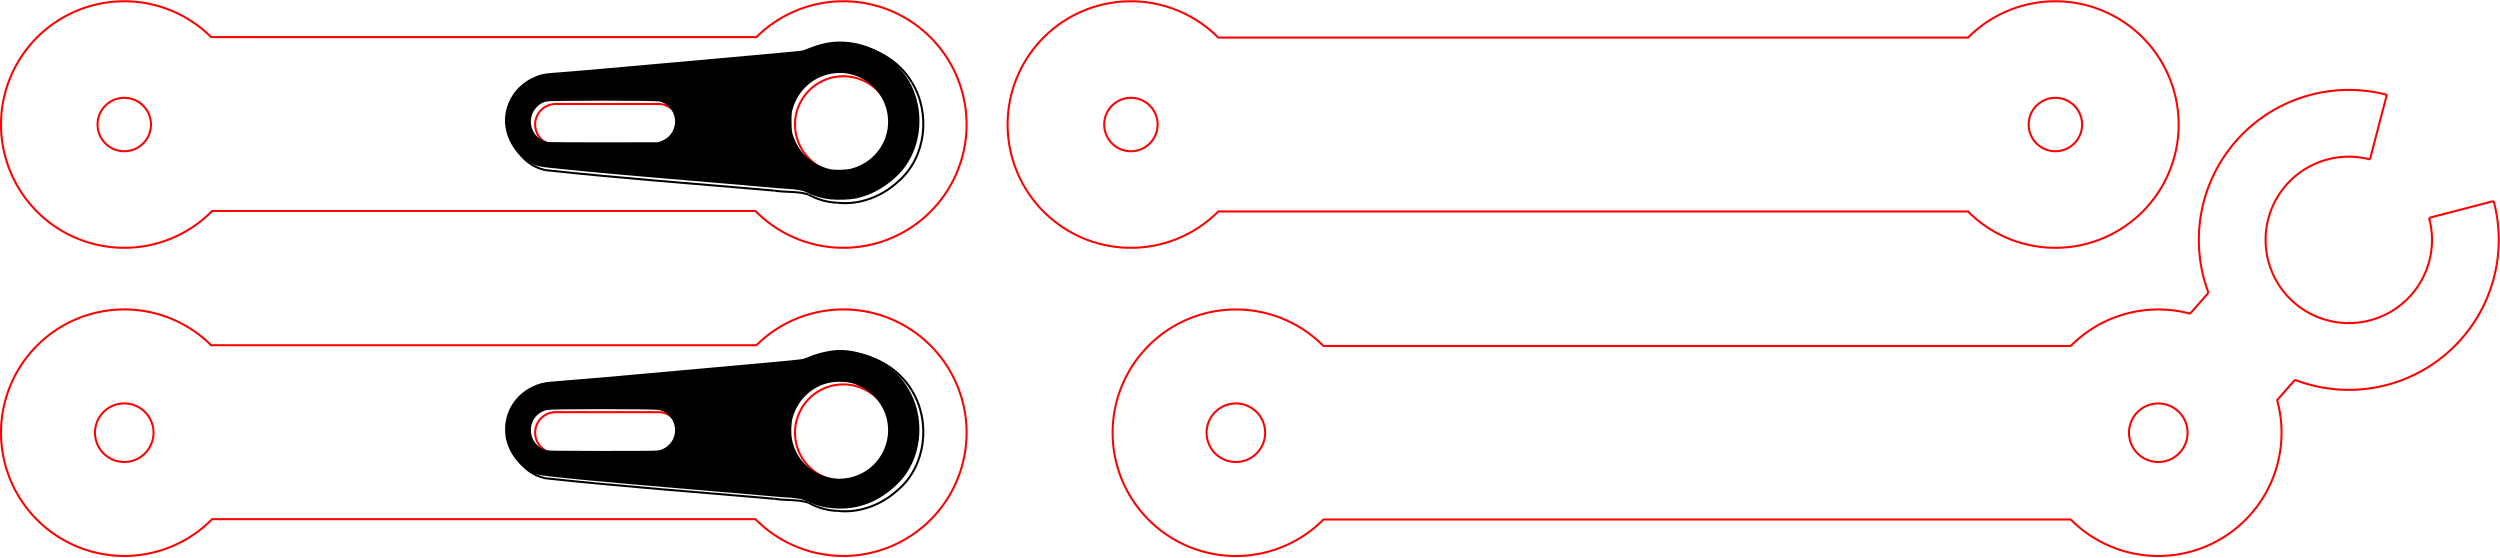 <?xml version="1.0" encoding="UTF-8" standalone="no"?>
<svg
   xmlns:dc="http://purl.org/dc/elements/1.1/"
   xmlns:cc="http://creativecommons.org/ns#"
   xmlns:rdf="http://www.w3.org/1999/02/22-rdf-syntax-ns#"
   xmlns:svg="http://www.w3.org/2000/svg"
   xmlns="http://www.w3.org/2000/svg"
   xmlns:sodipodi="http://sodipodi.sourceforge.net/DTD/sodipodi-0.dtd"
   xmlns:inkscape="http://www.inkscape.org/namespaces/inkscape"
   width="121.691mm"
   height="27.143mm"
   viewBox="0 0 121.691 27.143"
   version="1.1"
   id="svg922"
   inkscape:version="1.0.1 (3bc2e813f5, 2020-09-07)"
   sodipodi:docname="arm.svg">
  <defs
     id="defs916">
    <marker
       id="DistanceX"
       orient="auto"
       refX="0"
       refY="0"
       style="overflow:visible">
      <path
         d="M 3,-3 -3,3 M 0,-5 V 5"
         style="stroke:#000000;stroke-width:0.5"
         id="path2068" />
    </marker>
    <pattern
       id="Hatch"
       patternUnits="userSpaceOnUse"
       width="8"
       height="8"
       x="0"
       y="0">
      <path
         d="M8 4 l-4,4"
         stroke="#000000"
         stroke-width="0.25"
         linecap="square"
         id="path2071" />
      <path
         d="M6 2 l-4,4"
         stroke="#000000"
         stroke-width="0.25"
         linecap="square"
         id="path2073" />
      <path
         d="M4 0 l-4,4"
         stroke="#000000"
         stroke-width="0.25"
         linecap="square"
         id="path2075" />
    </pattern>
    <symbol
       id="*MODEL_SPACE" />
    <symbol
       id="*PAPER_SPACE" />
  </defs>
  <sodipodi:namedview
     id="base"
     pagecolor="#ffffff"
     bordercolor="#666666"
     borderopacity="1.0"
     inkscape:pageopacity="0.0"
     inkscape:pageshadow="2"
     inkscape:zoom="1.4142136"
     inkscape:cx="-42.822656"
     inkscape:cy="555.52865"
     inkscape:document-units="mm"
     inkscape:current-layer="layer1"
     inkscape:document-rotation="0"
     showgrid="true"
     showguides="true"
     inkscape:lockguides="true"
     inkscape:window-width="2404"
     inkscape:window-height="1958"
     inkscape:window-x="1230"
     inkscape:window-y="201"
     inkscape:window-maximized="0">
    <inkscape:grid
       type="xygrid"
       id="grid1495"
       units="mm"
       spacingx="10"
       spacingy="10"
       empspacing="10"
       dotted="false"
       originx="146.122"
       originy="89.63" />
  </sodipodi:namedview>
  <g
     inkscape:label="レイヤー 1"
     inkscape:groupmode="layer"
     id="layer1"
     transform="translate(146.122,89.63)">
    <path
       d="m -104.882,-72.477 c 1.261,0.088 2.491,0.751 3.142,1.849"
       style="fill:none;stroke:#000000;stroke-width:0.1;stroke-miterlimit:4;stroke-dasharray:none;stroke-opacity:1"
       id="path2142" />
    <path
       d="m -101.74,-70.628 c 0.937,1.502 0.7,3.695 -0.684,4.851"
       style="fill:none;stroke:#000000;stroke-width:0.1;stroke-miterlimit:4;stroke-dasharray:none;stroke-opacity:1"
       id="path2144" />
    <path
       d="m -102.423,-65.777 c -0.78,0.715 -1.852,1.133 -2.92,1.016"
       style="fill:none;stroke:#000000;stroke-width:0.1;stroke-miterlimit:4;stroke-dasharray:none;stroke-opacity:1"
       id="path2146" />
    <path
       d="m -105.343,-64.761 c -0.504,-0.015 -0.993,-0.157 -1.429,-0.402"
       style="fill:none;stroke:#000000;stroke-width:0.1;stroke-miterlimit:4;stroke-dasharray:none;stroke-opacity:1"
       id="path2148" />
    <path
       d="m -106.772,-65.164 c -0.531,-0.17 -1.105,-0.094 -1.653,-0.188"
       style="fill:none;stroke:#000000;stroke-width:0.1;stroke-miterlimit:4;stroke-dasharray:none;stroke-opacity:1"
       id="path2150" />
    <path
       d="m -108.426,-65.351 c -3.721,-0.326 -7.449,-0.598 -11.16,-1"
       style="fill:none;stroke:#000000;stroke-width:0.1;stroke-miterlimit:4;stroke-dasharray:none;stroke-opacity:1"
       id="path2152" />
    <path
       d="m -119.586,-66.352 c -1.225,-0.255 -2.023,-1.645 -1.684,-2.843"
       style="fill:none;stroke:#000000;stroke-width:0.1;stroke-miterlimit:4;stroke-dasharray:none;stroke-opacity:1"
       id="path2154" />
    <path
       d="m -121.27,-69.194 c 0.255,-1.029 1.275,-1.767 2.329,-1.751"
       style="fill:none;stroke:#000000;stroke-width:0.1;stroke-miterlimit:4;stroke-dasharray:none;stroke-opacity:1"
       id="path2156" />
    <path
       d="m -118.941,-70.946 c 3.949,-0.318 7.892,-0.707 11.84,-1.049"
       style="fill:none;stroke:#000000;stroke-width:0.1;stroke-miterlimit:4;stroke-dasharray:none;stroke-opacity:1"
       id="path2158" />
    <path
       d="m -107.102,-71.995 c 0.38,-0.019 0.7,-0.266 1.075,-0.336"
       style="fill:none;stroke:#000000;stroke-width:0.1;stroke-miterlimit:4;stroke-dasharray:none;stroke-opacity:1"
       id="path2160" />
    <path
       d="m -106.027,-72.331 c 0.373,-0.095 0.758,-0.168 1.145,-0.146"
       style="fill:none;stroke:#000000;stroke-width:0.1;stroke-miterlimit:4;stroke-dasharray:none;stroke-opacity:1"
       id="path2162" />
    <path
       d="m -135.844,-72.825 h 26.543 a 6,6 0 1 1 -0.047,8.466 h -26.449 a 6,6 0 1 1 -0.047,-8.466 z"
       style="fill:none;stroke:#ff0000;stroke-width:0.1;stroke-miterlimit:4;stroke-dasharray:none;stroke-opacity:1"
       id="path2164" />
    <path
       d="m -86.822,-87.802 h 36.498 a 6,6 0 1 1 -0.003,8.466 h -36.494 a 6,6 0 1 1 -0.003,-8.466 z"
       style="fill:none;stroke:#ff0000;stroke-width:0.1;stroke-miterlimit:4;stroke-dasharray:none;stroke-opacity:1"
       id="path2166" />
    <path
       d="m -105.073,-66.218 a 2.35,2.35 0 1 0 0,-4.7 2.35,2.35 0 1 0 0,4.7 z"
       style="fill:none;stroke:#ff0000;stroke-width:0.1;stroke-miterlimit:4;stroke-dasharray:none;stroke-opacity:1"
       id="path2168" />
    <path
       d="m -140.073,-67.143 a 1.425,1.425 0 1 0 0,-2.85 1.425,1.425 0 1 0 0,2.85 z"
       style="fill:none;stroke:#ff0000;stroke-width:0.1;stroke-miterlimit:4;stroke-dasharray:none;stroke-opacity:1"
       id="path2170" />
    <path
       d="m -114.073,-67.568 h -5 a 1,1 0 0 1 0,-2 h 5 a 1,1 0 0 1 0,2 z"
       style="fill:none;stroke:#ff0000;stroke-width:0.1;stroke-miterlimit:4;stroke-dasharray:none;stroke-opacity:1"
       id="path2172" />
    <path
       d="m -135.844,-87.825 h 26.543 a 6,6 0 1 1 -0.047,8.466 h -26.449 a 6,6 0 1 1 -0.047,-8.466 z"
       style="fill:none;stroke:#ff0000;stroke-width:0.1;stroke-miterlimit:4;stroke-dasharray:none;stroke-opacity:1"
       id="path2176" />
    <path
       d="m -105.073,-81.218 a 2.35,2.35 0 1 0 0,-4.7 2.35,2.35 0 1 0 0,4.7 z"
       style="fill:none;stroke:#ff0000;stroke-width:0.1;stroke-miterlimit:4;stroke-dasharray:none;stroke-opacity:1"
       id="path2180" />
    <path
       d="m -119.073,-82.568 a 1,1 0 0 1 0,-2 h 5 a 1,1 0 0 1 0,2 z"
       style="fill:none;stroke:#ff0000;stroke-width:0.1;stroke-miterlimit:4;stroke-dasharray:none;stroke-opacity:1"
       id="path2188" />
    <g
       id="g2534"
       style="stroke:#000000;stroke-width:0.1;stroke-miterlimit:4;stroke-dasharray:none;stroke-opacity:1">
      <path
         d="m -106.772,-80.164 c -0.531,-0.17 -1.105,-0.094 -1.653,-0.188"
         style="fill:none;stroke:#000000;stroke-width:0.1;stroke-miterlimit:4;stroke-dasharray:none;stroke-opacity:1"
         id="path2178" />
      <path
         d="m -118.941,-85.946 c 3.949,-0.318 7.892,-0.707 11.84,-1.049"
         style="fill:none;stroke:#000000;stroke-width:0.1;stroke-miterlimit:4;stroke-dasharray:none;stroke-opacity:1"
         id="path2182" />
      <path
         d="m -108.426,-80.351 c -3.721,-0.326 -7.449,-0.598 -11.16,-1"
         style="fill:none;stroke:#000000;stroke-width:0.1;stroke-miterlimit:4;stroke-dasharray:none;stroke-opacity:1"
         id="path2184" />
      <path
         d="m -107.102,-86.995 c 0.38,-0.019 0.7,-0.266 1.075,-0.336"
         style="fill:none;stroke:#000000;stroke-width:0.1;stroke-miterlimit:4;stroke-dasharray:none;stroke-opacity:1"
         id="path2186" />
      <path
         d="m -105.343,-79.761 c -0.504,-0.015 -0.993,-0.157 -1.429,-0.402"
         style="fill:none;stroke:#000000;stroke-width:0.1;stroke-miterlimit:4;stroke-dasharray:none;stroke-opacity:1"
         id="path2190" />
      <path
         d="m -121.27,-84.194 c 0.255,-1.029 1.275,-1.767 2.329,-1.751"
         style="fill:none;stroke:#000000;stroke-width:0.1;stroke-miterlimit:4;stroke-dasharray:none;stroke-opacity:1"
         id="path2192" />
      <path
         d="m -106.027,-87.331 c 0.373,-0.095 0.758,-0.168 1.145,-0.146"
         style="fill:none;stroke:#000000;stroke-width:0.1;stroke-miterlimit:4;stroke-dasharray:none;stroke-opacity:1"
         id="path2194" />
      <path
         d="m -102.423,-80.777 c -0.78,0.715 -1.852,1.133 -2.92,1.016"
         style="fill:none;stroke:#000000;stroke-width:0.1;stroke-miterlimit:4;stroke-dasharray:none;stroke-opacity:1"
         id="path2198" />
      <path
         d="m -104.882,-87.477 c 1.261,0.088 2.491,0.751 3.142,1.849"
         style="fill:none;stroke:#000000;stroke-width:0.1;stroke-miterlimit:4;stroke-dasharray:none;stroke-opacity:1"
         id="path2200" />
      <path
         d="m -101.74,-85.628 c 0.937,1.502 0.7,3.695 -0.684,4.851"
         style="fill:none;stroke:#000000;stroke-width:0.1;stroke-miterlimit:4;stroke-dasharray:none;stroke-opacity:1"
         id="path2202" />
      <path
         d="m -119.586,-81.352 c -1.225,-0.255 -2.023,-1.645 -1.684,-2.843"
         style="fill:none;stroke:#000000;stroke-width:0.1;stroke-miterlimit:4;stroke-dasharray:none;stroke-opacity:1"
         id="path2204" />
    </g>
    <path
       d="m -140.073,-82.268 a 1.3,1.3 0 1 0 0,-2.6 1.3,1.3 0 1 0 0,2.6 z"
       style="fill:none;stroke:#ff0000;stroke-width:0.1;stroke-miterlimit:4;stroke-dasharray:none;stroke-opacity:1"
       id="path2206" />
    <path
       d="m -46.073,-82.268 a 1.3,1.3 0 1 0 0,-2.6 1.3,1.3 0 1 0 0,2.6 z"
       style="fill:none;stroke:#ff0000;stroke-width:0.1;stroke-miterlimit:4;stroke-dasharray:none;stroke-opacity:1"
       id="path2208" />
    <path
       d="m -91.073,-82.268 a 1.3,1.3 0 1 0 0,-2.6 1.3,1.3 0 1 0 0,2.6 z"
       style="fill:none;stroke:#ff0000;stroke-width:0.1;stroke-miterlimit:4;stroke-dasharray:none;stroke-opacity:1"
       id="path2210" />
    <path
       d="m -81.719,-64.343 h 36.409"
       style="fill:none;stroke:#ff0000;stroke-width:0.1;stroke-miterlimit:4;stroke-dasharray:none;stroke-opacity:1"
       id="path2212" />
    <path
       d="M -45.309,-72.79 H -81.719"
       style="fill:none;stroke:#ff0000;stroke-width:0.1;stroke-miterlimit:4;stroke-dasharray:none;stroke-opacity:1"
       id="path2214" />
    <path
       d="m -35.3,-70.131 0.888,-1.009"
       style="fill:none;stroke:#ff0000;stroke-width:0.1;stroke-miterlimit:4;stroke-dasharray:none;stroke-opacity:1"
       id="path2216" />
    <path
       d="m -38.622,-75.379 -0.902,1.025"
       style="fill:none;stroke:#ff0000;stroke-width:0.1;stroke-miterlimit:4;stroke-dasharray:none;stroke-opacity:1"
       id="path2218" />
    <path
       d="m -30.761,-81.87 a 4.05,4.05 0 1 0 2.876,2.845"
       style="fill:none;stroke:#ff0000;stroke-width:0.1;stroke-miterlimit:4;stroke-dasharray:none;stroke-opacity:1"
       id="path2220" />
    <path
       d="m -29.941,-85.015 a 7.3,7.3 0 0 0 -8.681,9.635"
       style="fill:none;stroke:#ff0000;stroke-width:0.1;stroke-miterlimit:4;stroke-dasharray:none;stroke-opacity:1"
       id="path2222" />
    <path
       d="m -39.516,-74.363 a 6,6 0 0 0 -5.81,1.573"
       style="fill:none;stroke:#ff0000;stroke-width:0.1;stroke-miterlimit:4;stroke-dasharray:none;stroke-opacity:1"
       id="path2224" />
    <path
       d="m -41.064,-67.141 a 1.425,1.425 0 1 0 0,-2.85 1.425,1.425 0 1 0 0,2.85 z"
       style="fill:none;stroke:#ff0000;stroke-width:0.1;stroke-miterlimit:4;stroke-dasharray:none;stroke-opacity:1"
       id="path2226" />
    <path
       d="m -45.326,-64.343 a 6,6 0 0 0 10.047,-5.813"
       style="fill:none;stroke:#ff0000;stroke-width:0.1;stroke-miterlimit:4;stroke-dasharray:none;stroke-opacity:1"
       id="path2228" />
    <path
       d="m -85.964,-67.141 a 1.425,1.425 0 1 0 0,-2.85 1.425,1.425 0 1 0 0,2.85 z"
       style="fill:none;stroke:#ff0000;stroke-width:0.1;stroke-miterlimit:4;stroke-dasharray:none;stroke-opacity:1"
       id="path2230" />
    <path
       d="m -30.761,-81.87 0.827,-3.169"
       style="fill:none;stroke:#ff0000;stroke-width:0.1;stroke-miterlimit:4;stroke-dasharray:none;stroke-opacity:1"
       id="path2232" />
    <path
       d="m -81.702,-72.79 a 6,6 0 1 0 -2.6e-5,8.448"
       style="fill:none;stroke:#ff0000;stroke-width:0.1;stroke-miterlimit:4;stroke-dasharray:none;stroke-opacity:1"
       id="path2234" />
    <path
       d="m -24.74,-79.845 -3.145,0.82"
       style="fill:none;stroke:#ff0000;stroke-width:0.1;stroke-miterlimit:4;stroke-dasharray:none;stroke-opacity:1"
       id="path2236" />
    <path
       d="m -34.412,-71.14 a 7.3,7.3 0 0 0 9.671,-8.705"
       style="fill:none;stroke:#ff0000;stroke-width:0.1;stroke-miterlimit:4;stroke-dasharray:none;stroke-opacity:1"
       id="path2238" />
    <path
       style="fill:#000000;fill-opacity:1;stroke:#000000;stroke-width:0.378;stroke-miterlimit:4;stroke-dasharray:none;stroke-opacity:1"
       d="m -436.514,-339.519 c -1.455,-0.14 -2.985,-0.577 -4.252,-1.214 -0.828,-0.417 -1.884,-0.62 -3.803,-0.73 -0.875,-0.051 -2.148,-0.15 -2.828,-0.222 -0.681,-0.071 -3.365,-0.308 -5.966,-0.527 -22.04,-1.85 -26.861,-2.282 -34.517,-3.087 -2.221,-0.234 -2.734,-0.361 -3.849,-0.952 -2.916,-1.547 -4.828,-5.225 -4.417,-8.497 0.366,-2.916 2.125,-5.364 4.82,-6.71 1.258,-0.628 2.123,-0.835 4.006,-0.958 2.274,-0.149 10.972,-0.903 23.881,-2.071 6.684,-0.605 14.202,-1.282 16.705,-1.505 2.504,-0.223 4.731,-0.445 4.95,-0.494 0.219,-0.049 0.935,-0.303 1.591,-0.564 2.041,-0.813 3.918,-1.156 5.91,-1.079 4.861,0.187 9.415,2.886 11.89,7.046 2.407,4.047 2.604,9.448 0.5,13.712 -0.8,1.621 -1.703,2.796 -3.118,4.056 -2.094,1.865 -4.443,3.087 -6.982,3.632 -0.944,0.203 -3.249,0.287 -4.521,0.165 z m 3.789,-5.287 c 4.936,-1.301 7.855,-6.157 6.629,-11.025 -1.077,-4.273 -5.062,-7.203 -9.385,-6.9 -3.955,0.277 -7.195,2.959 -8.27,6.845 -0.157,0.568 -0.188,0.931 -0.193,2.225 -0.006,1.861 0.134,2.507 0.874,4.022 1.259,2.58 3.572,4.35 6.467,4.95 0.901,0.187 2.962,0.125 3.878,-0.117 z m -34.973,-5.036 c 1.364,-0.493 2.27,-1.463 2.62,-2.806 0.55,-2.112 -0.727,-4.308 -2.822,-4.854 -0.78,-0.203 -20.157,-0.208 -20.936,-0.005 -0.728,0.19 -1.176,0.443 -1.744,0.984 -1.788,1.705 -1.612,4.642 0.364,6.092 0.531,0.39 1.192,0.657 1.85,0.748 0.267,0.037 4.901,0.062 10.297,0.055 l 9.811,-0.012 z"
       id="path2829"
       transform="matrix(0.265,0,0,0.265,10,10)" />
    <path
       style="fill:#000000;fill-opacity:1;stroke:#000000;stroke-width:0.378;stroke-miterlimit:4;stroke-dasharray:none;stroke-opacity:1"
       d="m -435.863,-282.776 c -1.956,-0.153 -3.135,-0.453 -4.857,-1.237 -1.149,-0.523 -1.915,-0.661 -4.42,-0.796 -0.994,-0.053 -1.833,-0.113 -1.864,-0.132 -0.064,-0.039 -3.997,-0.382 -14.713,-1.279 -17.733,-1.486 -27.529,-2.427 -28.638,-2.75 -2.398,-0.699 -4.581,-2.939 -5.418,-5.558 -0.316,-0.988 -0.406,-1.6 -0.398,-2.696 0.023,-3.151 1.804,-5.971 4.717,-7.468 1.167,-0.6 2.166,-0.873 3.573,-0.978 3.992,-0.297 11.914,-0.988 26.826,-2.339 6.15,-0.557 12.951,-1.171 15.114,-1.364 2.382,-0.213 4.125,-0.409 4.419,-0.496 0.267,-0.08 0.909,-0.319 1.427,-0.531 1.5,-0.616 3.797,-1.097 5.249,-1.098 2.054,-0.002 4.542,0.622 6.56,1.645 2.856,1.447 4.805,3.366 6.259,6.163 2.721,5.233 1.86,12.075 -2.029,16.128 -3.332,3.471 -7.424,5.13 -11.808,4.788 z m 1.9,-5.127 c 3.12,-0.352 5.772,-2.19 7.169,-4.967 1.817,-3.613 1.054,-7.896 -1.907,-10.699 -1.234,-1.168 -2.771,-1.969 -4.44,-2.311 -0.951,-0.195 -2.639,-0.182 -3.661,0.029 -3.338,0.689 -6.007,3.24 -6.942,6.637 -0.279,1.012 -0.322,2.96 -0.092,4.076 0.864,4.182 4.389,7.121 8.768,7.311 0.17,0.007 0.667,-0.027 1.105,-0.076 z m -34.047,-5.167 c 0.768,-0.2 1.37,-0.543 1.917,-1.094 2.205,-2.219 1.059,-6.038 -2.007,-6.688 -0.881,-0.187 -19.663,-0.189 -20.542,-0.003 -1.89,0.401 -3.17,1.973 -3.17,3.894 0,1.865 1.234,3.442 3.049,3.896 0.34,0.085 2.734,0.112 10.345,0.118 8.51,0.006 9.974,-0.011 10.409,-0.124 z"
       id="path2833"
       transform="matrix(0.265,0,0,0.265,10,10)" />
  </g>
</svg>
